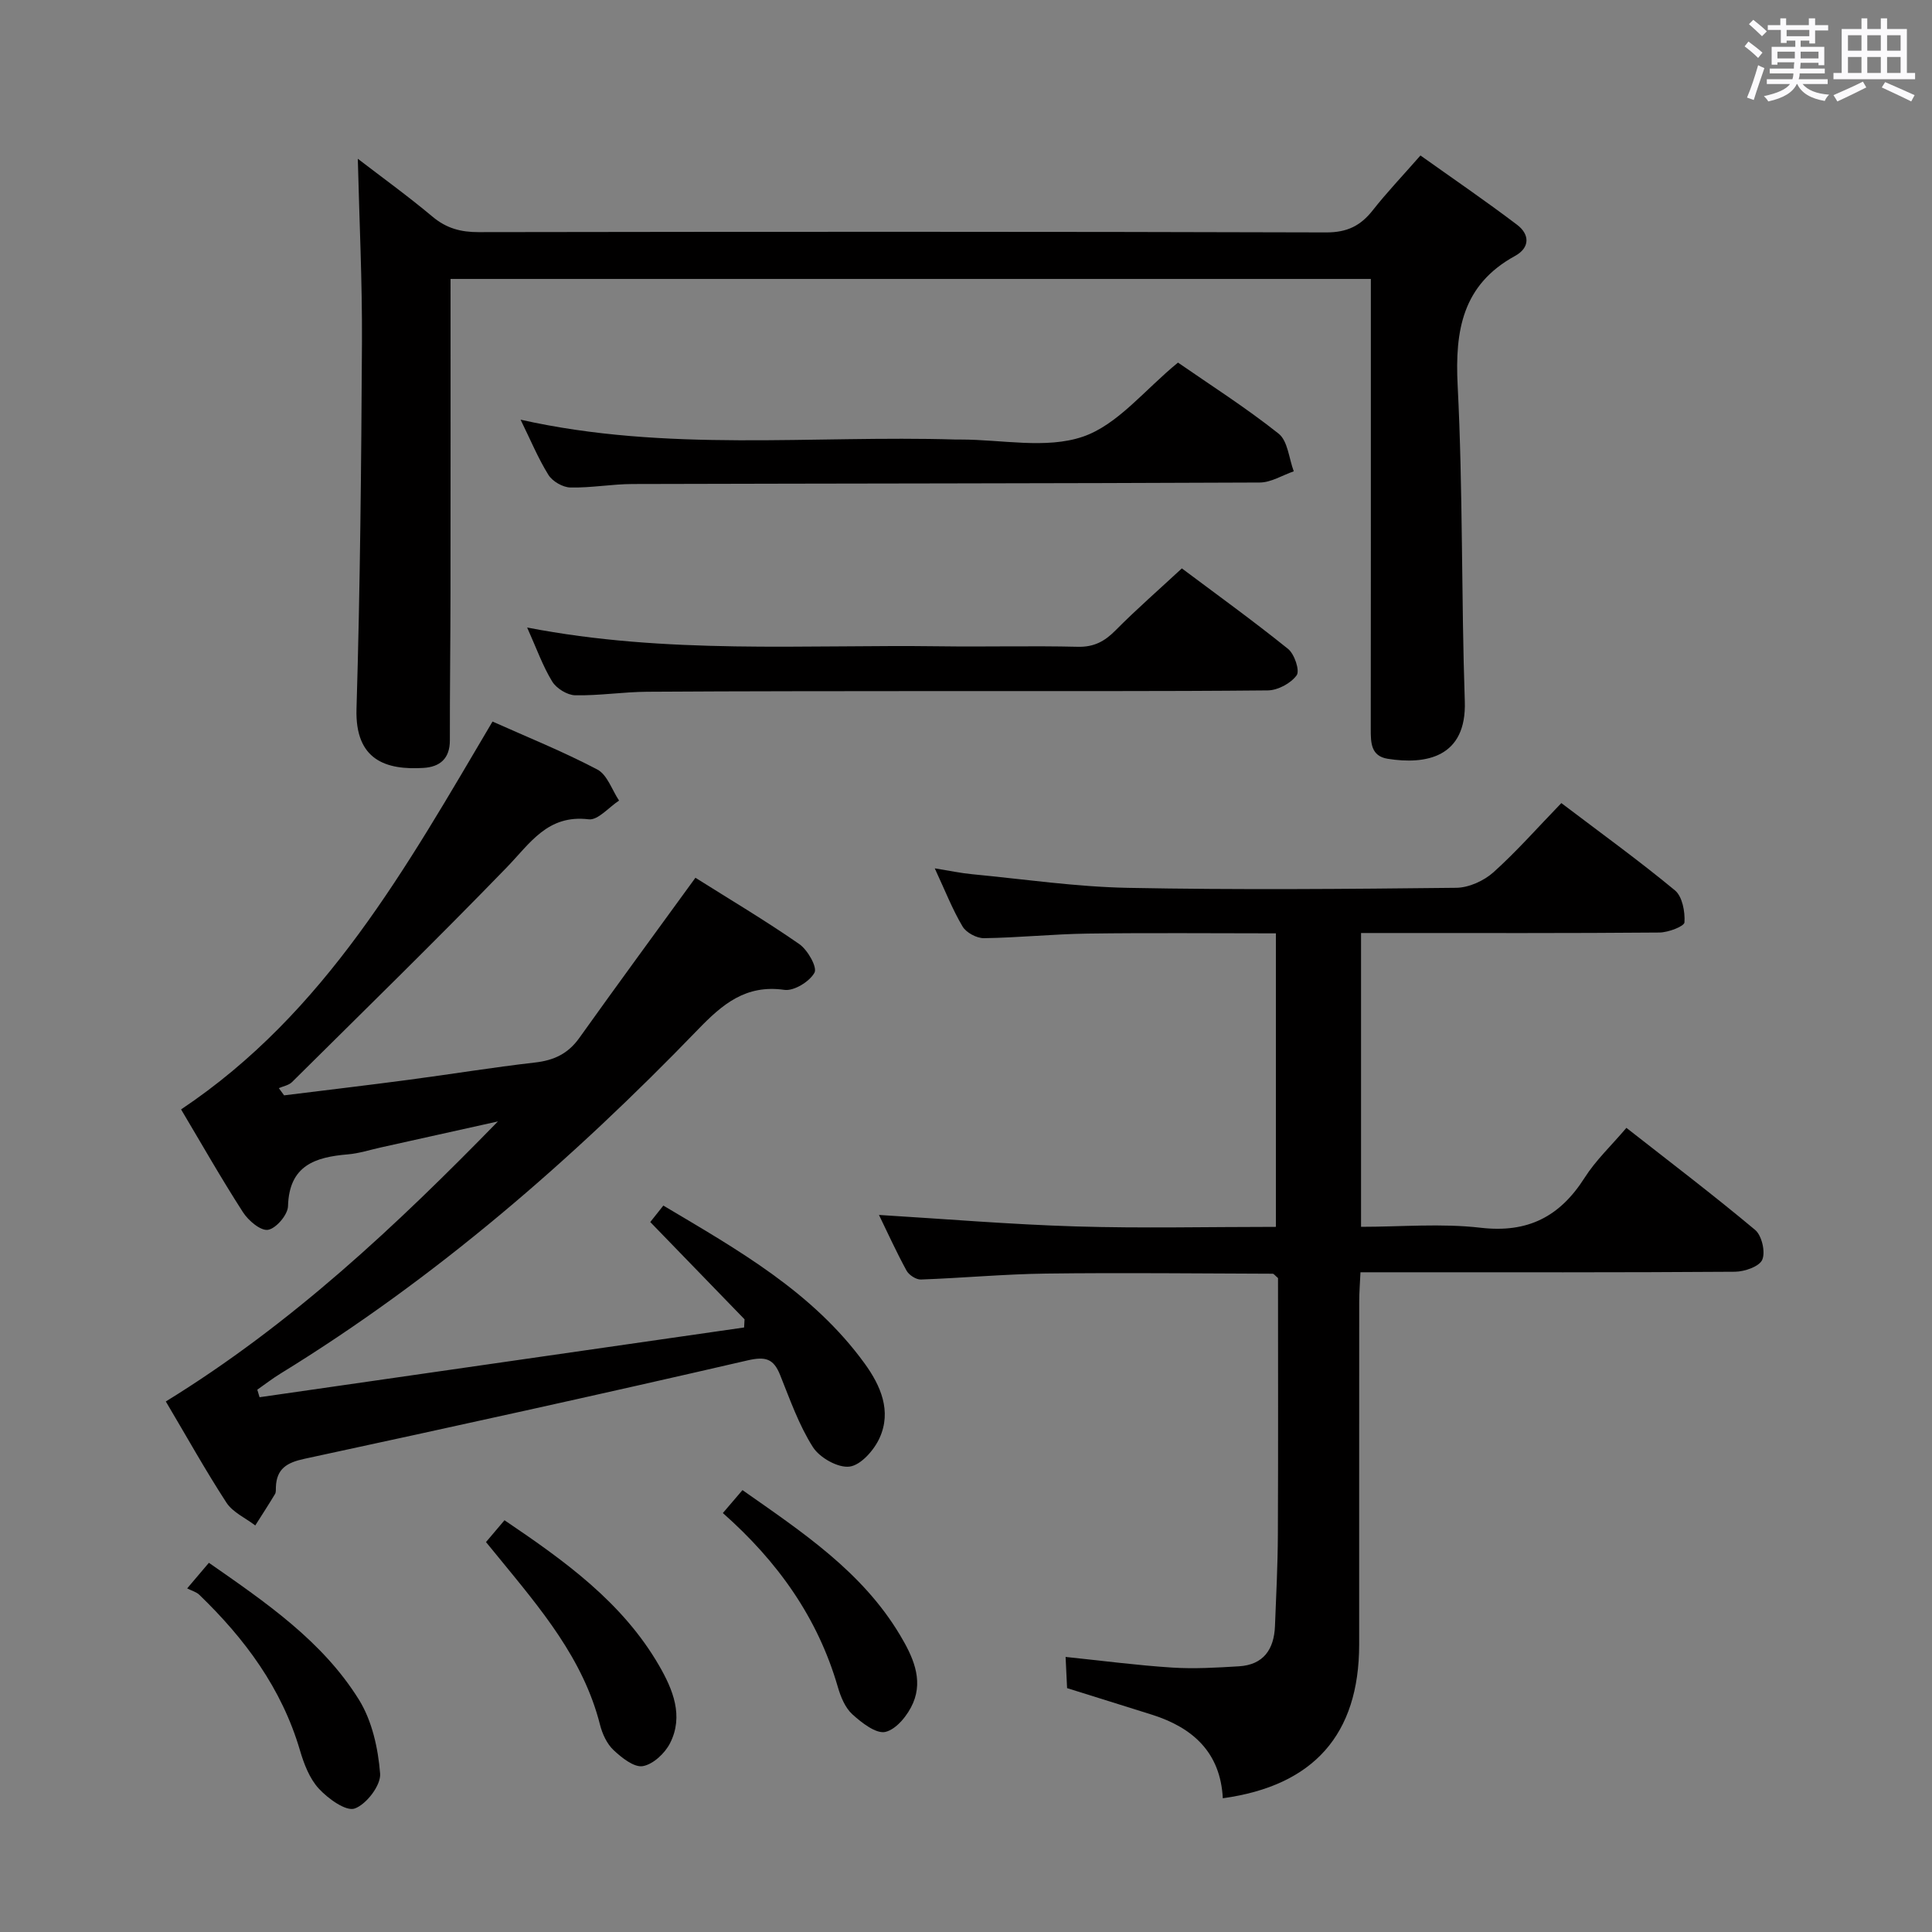 <svg enable-background="new 0 0 400 400" viewBox="0 0 400 400" xmlns="http://www.w3.org/2000/svg"><rect x="0" y="0" width="400" height="400" fill="#808080" stroke="none"/><path d="m361.2 9.6.8-1c.9.7 1.9 1.4 2.9 2.3l-.9 1.1c-1-1-2-1.8-2.8-2.4zm.5 10.6c.9-2.1 1.6-4.3 2.3-6.7.4.2.8.4 1.3.6-.7 2.1-1.5 4.3-2.2 6.6zm.4-15.2.9-.9c1 .8 2 1.6 2.8 2.4l-1 1c-.9-.9-1.8-1.7-2.7-2.5zm12.5-1.2h1.2v1.4h2.7v1.1h-2.7v2.7h-1.2v-.6h-1.8v1.3h4.9v3.8h-1.2v-.5h-3.7c0 .4-.1.9-.1 1.2h5.1v1h-5.2c0 .5-.1.9-.2 1.2h6v1h-5.2c1.1 1.3 2.9 2 5.5 2.2-.4.4-.7.8-.9 1.3-2.9-.5-4.8-1.6-5.7-3.5h-.1c-.8 1.7-2.7 2.9-5.9 3.6-.2-.4-.6-.8-.9-1.1 2.8-.6 4.6-1.4 5.4-2.5h-4.8v-1h5.3c.1-.3.2-.7.2-1.2h-4.9v-1h5c0-.4 0-.8.1-1.3h-3.5v.5h-1.2v-3.7h4.9v-1.3h-1.8v.5h-1.2v-2.7h-2.7v-1h2.6v-1.4h1.2v1.4h4.7v-1.4zm-6.6 8.3h3.6c0-.4 0-.9 0-1.4h-3.6zm1.9-4.6h4.7v-1.3h-4.7zm6.6 3.2h-3.7v1.4h3.7z" fill="#fbfafc"/><path d="m385.3 3.8h1.3v2.2h2.8v-2.2h1.3v2.2h4.1v9.1h1.7v1.3h-16.9v-1.3h1.7v-9.1h4.1v-2.2zm.4 13.1.7 1.2c-1.8.9-3.8 1.9-6 2.9-.2-.4-.5-.8-.8-1.3 2.3-1 4.3-1.9 6.1-2.8zm-3.1-6.4h2.8v-3.2h-2.8zm0 4.6h2.8v-3.3h-2.8zm4-4.6h2.8v-3.2h-2.8zm0 4.6h2.8v-3.3h-2.8zm3.7 1.9c2.1.9 4.1 1.8 6.1 2.7l-.7 1.3c-2.2-1.1-4.2-2-6.1-2.9zm3.2-9.7h-2.8v3.2h2.8v-3.1zm-2.8 7.8h2.8v-3.3h-2.8z" fill="#fbfafc"/><g fill="#010000"><path d="m323.26 166.27c8.28 6.28 16.1 11.93 23.52 18.07 1.53 1.27 2.11 4.41 1.97 6.62-.05.84-3.35 2.09-5.18 2.11-18.66.16-37.32.1-55.98.1-1.81 0-3.62 0-5.8 0v60.83c8.26 0 16.6-.75 24.74.19 9.79 1.14 16.42-2.29 21.55-10.35 2.29-3.61 5.51-6.63 8.65-10.33 9.02 7.07 18.01 13.9 26.65 21.13 1.38 1.15 2.17 4.55 1.48 6.17-.6 1.41-3.66 2.47-5.65 2.49-23.66.17-47.32.11-70.98.11-1.98 0-3.96 0-6.56 0-.1 2.26-.26 4.18-.26 6.1-.02 23.66 0 47.32-.01 70.98-.01 18.6-9.4 29.23-28.23 31.82-.49-9.45-6.16-14.61-14.67-17.3-5.69-1.8-11.39-3.56-17.57-5.5-.09-1.78-.19-3.86-.31-6.46 7.63.79 14.81 1.74 22.01 2.2 4.61.3 9.27.02 13.89-.26 5.08-.31 7.26-3.53 7.45-8.32.25-6.31.57-12.62.6-18.93.08-17.81.03-35.62.03-53.13-.61-.51-.86-.9-1.11-.9-15.65-.05-31.29-.23-46.94-.03-8.63.11-17.25.92-25.88 1.23-1 .04-2.48-.93-2.98-1.84-2.13-3.89-3.96-7.94-5.71-11.53 13.69.83 27.22 1.97 40.78 2.38 13.64.41 27.3.09 41.4.09 0-20.25 0-40.26 0-60.77-13.12 0-26.07-.13-39.01.05-7.14.1-14.28.85-21.42.95-1.51.02-3.68-1.14-4.44-2.42-2.1-3.53-3.61-7.42-5.76-12.04 3.1.5 5.42 1 7.77 1.22 10.74 1.03 21.47 2.61 32.23 2.82 22.65.44 45.32.24 67.97-.01 2.61-.03 5.72-1.44 7.7-3.21 4.82-4.33 9.12-9.23 14.06-14.33z"/><path d="m34.33 290.16c26.13-16.07 47.76-36.46 68.76-57.98-8.09 1.8-16.17 3.6-24.26 5.39-2.27.5-4.52 1.24-6.82 1.43-6.79.57-12.15 2.3-12.38 10.73-.05 1.78-2.46 4.6-4.13 4.89-1.52.26-4.09-1.91-5.2-3.65-4.49-6.97-8.59-14.19-12.81-21.28 29.93-19.99 46.67-50.18 64.48-80.3 7.04 3.15 14.56 6.18 21.7 9.93 2.06 1.08 3.03 4.23 4.5 6.43-2.1 1.37-4.38 4.12-6.29 3.88-8.51-1.03-12.11 4.95-16.97 9.96-14.58 15.05-29.58 29.69-44.46 44.45-.67.66-1.8.84-2.72 1.25.36.5.73.99 1.09 1.49 8.6-1.07 17.22-2.08 25.81-3.22 8.72-1.15 17.41-2.58 26.15-3.58 3.9-.44 6.83-1.82 9.15-5.07 7.81-10.95 15.77-21.79 24.05-33.18 7.03 4.43 14.44 8.83 21.5 13.73 1.73 1.2 3.77 4.79 3.15 5.92-1.01 1.85-4.25 3.84-6.23 3.56-7.98-1.14-12.8 2.94-17.88 8.2-26.1 27.02-54.34 51.52-86.47 71.26-1.65 1.01-3.19 2.21-4.78 3.32.16.52.32 1.04.47 1.56 33.44-4.81 66.88-9.63 100.32-14.44.03-.56.06-1.13.09-1.69-6.43-6.64-12.86-13.27-19.52-20.14.6-.76 1.5-1.89 2.71-3.41 15.43 9.18 30.94 17.89 41.69 32.72 3.31 4.57 5.6 9.82 3.09 15.37-1.14 2.53-3.87 5.64-6.21 5.95-2.39.32-6.21-1.83-7.61-4.04-2.9-4.56-4.74-9.84-6.78-14.91-1.36-3.39-2.99-3.9-6.77-3.03-30.51 7.05-61.1 13.77-91.72 20.37-3.63.78-5.76 2.04-5.91 5.84-.02.5.05 1.09-.19 1.47-1.32 2.19-2.71 4.33-4.08 6.49-2.02-1.55-4.64-2.7-5.96-4.71-4.35-6.68-8.22-13.65-12.56-20.96z"/><path d="m93.28 57.75c0 22.07.02 43.56-.01 65.04-.01 10.16-.15 20.32-.13 30.47.01 3.8-2.06 5.53-5.49 5.73-7.65.46-14.16-1.54-13.84-12.23.76-25.29.99-50.6 1.13-75.9.07-12.59-.55-25.18-.86-37.99 4.89 3.76 10.34 7.69 15.48 12 2.88 2.41 5.86 3.2 9.54 3.19 58.49-.09 116.97-.12 175.46.06 4.36.01 7.13-1.37 9.67-4.6 2.87-3.65 6.09-7.03 9.86-11.33 6.7 4.77 13.48 9.4 20.02 14.36 2.59 1.96 2.7 4.72-.44 6.44-10.85 5.95-12.46 15.35-11.88 26.79 1.11 21.77.74 43.61 1.48 65.41.4 11.66-8.08 13.16-15.95 11.91-3.52-.56-3.52-3.37-3.52-6.17.03-24.66.02-49.32.02-73.98 0-6.29 0-12.58 0-19.2-63.73 0-126.96 0-190.54 0z"/><path d="m109.14 129.92c28.95 5.61 57.28 3.51 85.51 3.89 9.5.13 19-.13 28.49.1 3.33.08 5.54-1.1 7.79-3.37 4.31-4.35 8.94-8.39 13.76-12.86 6.94 5.2 14.62 10.74 21.99 16.67 1.33 1.07 2.47 4.5 1.78 5.46-1.2 1.66-3.89 3.11-5.97 3.13-22.66.22-45.33.12-67.99.14-20.16.02-40.33.01-60.49.14-4.98.03-9.96.83-14.93.73-1.65-.04-3.88-1.42-4.76-2.86-1.97-3.23-3.25-6.88-5.18-11.17z"/><path d="m107.78 86.89c30.29 6.8 60.3 3.2 90.12 4.11.33.01.67 0 1 0 8.49 0 17.66 2 25.27-.58 7.23-2.46 12.82-9.72 19.72-15.35 6.59 4.57 13.99 9.28 20.83 14.71 1.91 1.51 2.14 5.14 3.14 7.8-2.35.81-4.69 2.31-7.04 2.32-43.28.2-86.55.19-129.83.31-4.31.01-8.62.82-12.92.72-1.56-.04-3.69-1.27-4.52-2.6-2.14-3.44-3.7-7.23-5.77-11.44z"/><path d="m100.62 319.27c1.26-1.48 2.42-2.85 3.83-4.52 12.43 8.4 24.43 16.97 32.03 30.13 2.82 4.89 5.11 10.39 2.25 16.02-1.06 2.1-3.52 4.4-5.65 4.76-1.82.3-4.38-1.75-6.06-3.33-1.37-1.29-2.31-3.34-2.79-5.22-3.46-13.71-12.36-24.08-20.98-34.63-.82-1.02-1.65-2.02-2.63-3.21z"/><path d="m43.25 323.56c11.89 8.28 23.53 16.24 31.05 28.32 2.73 4.38 3.99 10.1 4.4 15.33.19 2.4-2.83 6.35-5.25 7.22-1.82.65-5.51-2.03-7.42-4.09-1.94-2.09-3.1-5.14-3.93-7.96-3.77-12.83-11.4-23.1-20.85-32.21-.58-.56-1.47-.79-2.5-1.31 1.95-2.3 3.19-3.75 4.5-5.3z"/><path d="m149.66 313.26c1.36-1.59 2.6-3.05 4.06-4.75 12.4 8.71 24.78 16.88 32.61 30 2.57 4.3 4.86 9.07 2.71 14.09-1.05 2.46-3.42 5.42-5.71 5.97-1.93.46-4.93-1.89-6.87-3.65-1.49-1.36-2.41-3.63-3-5.66-4.16-14.35-12.44-25.96-23.8-36z"/></g></svg>